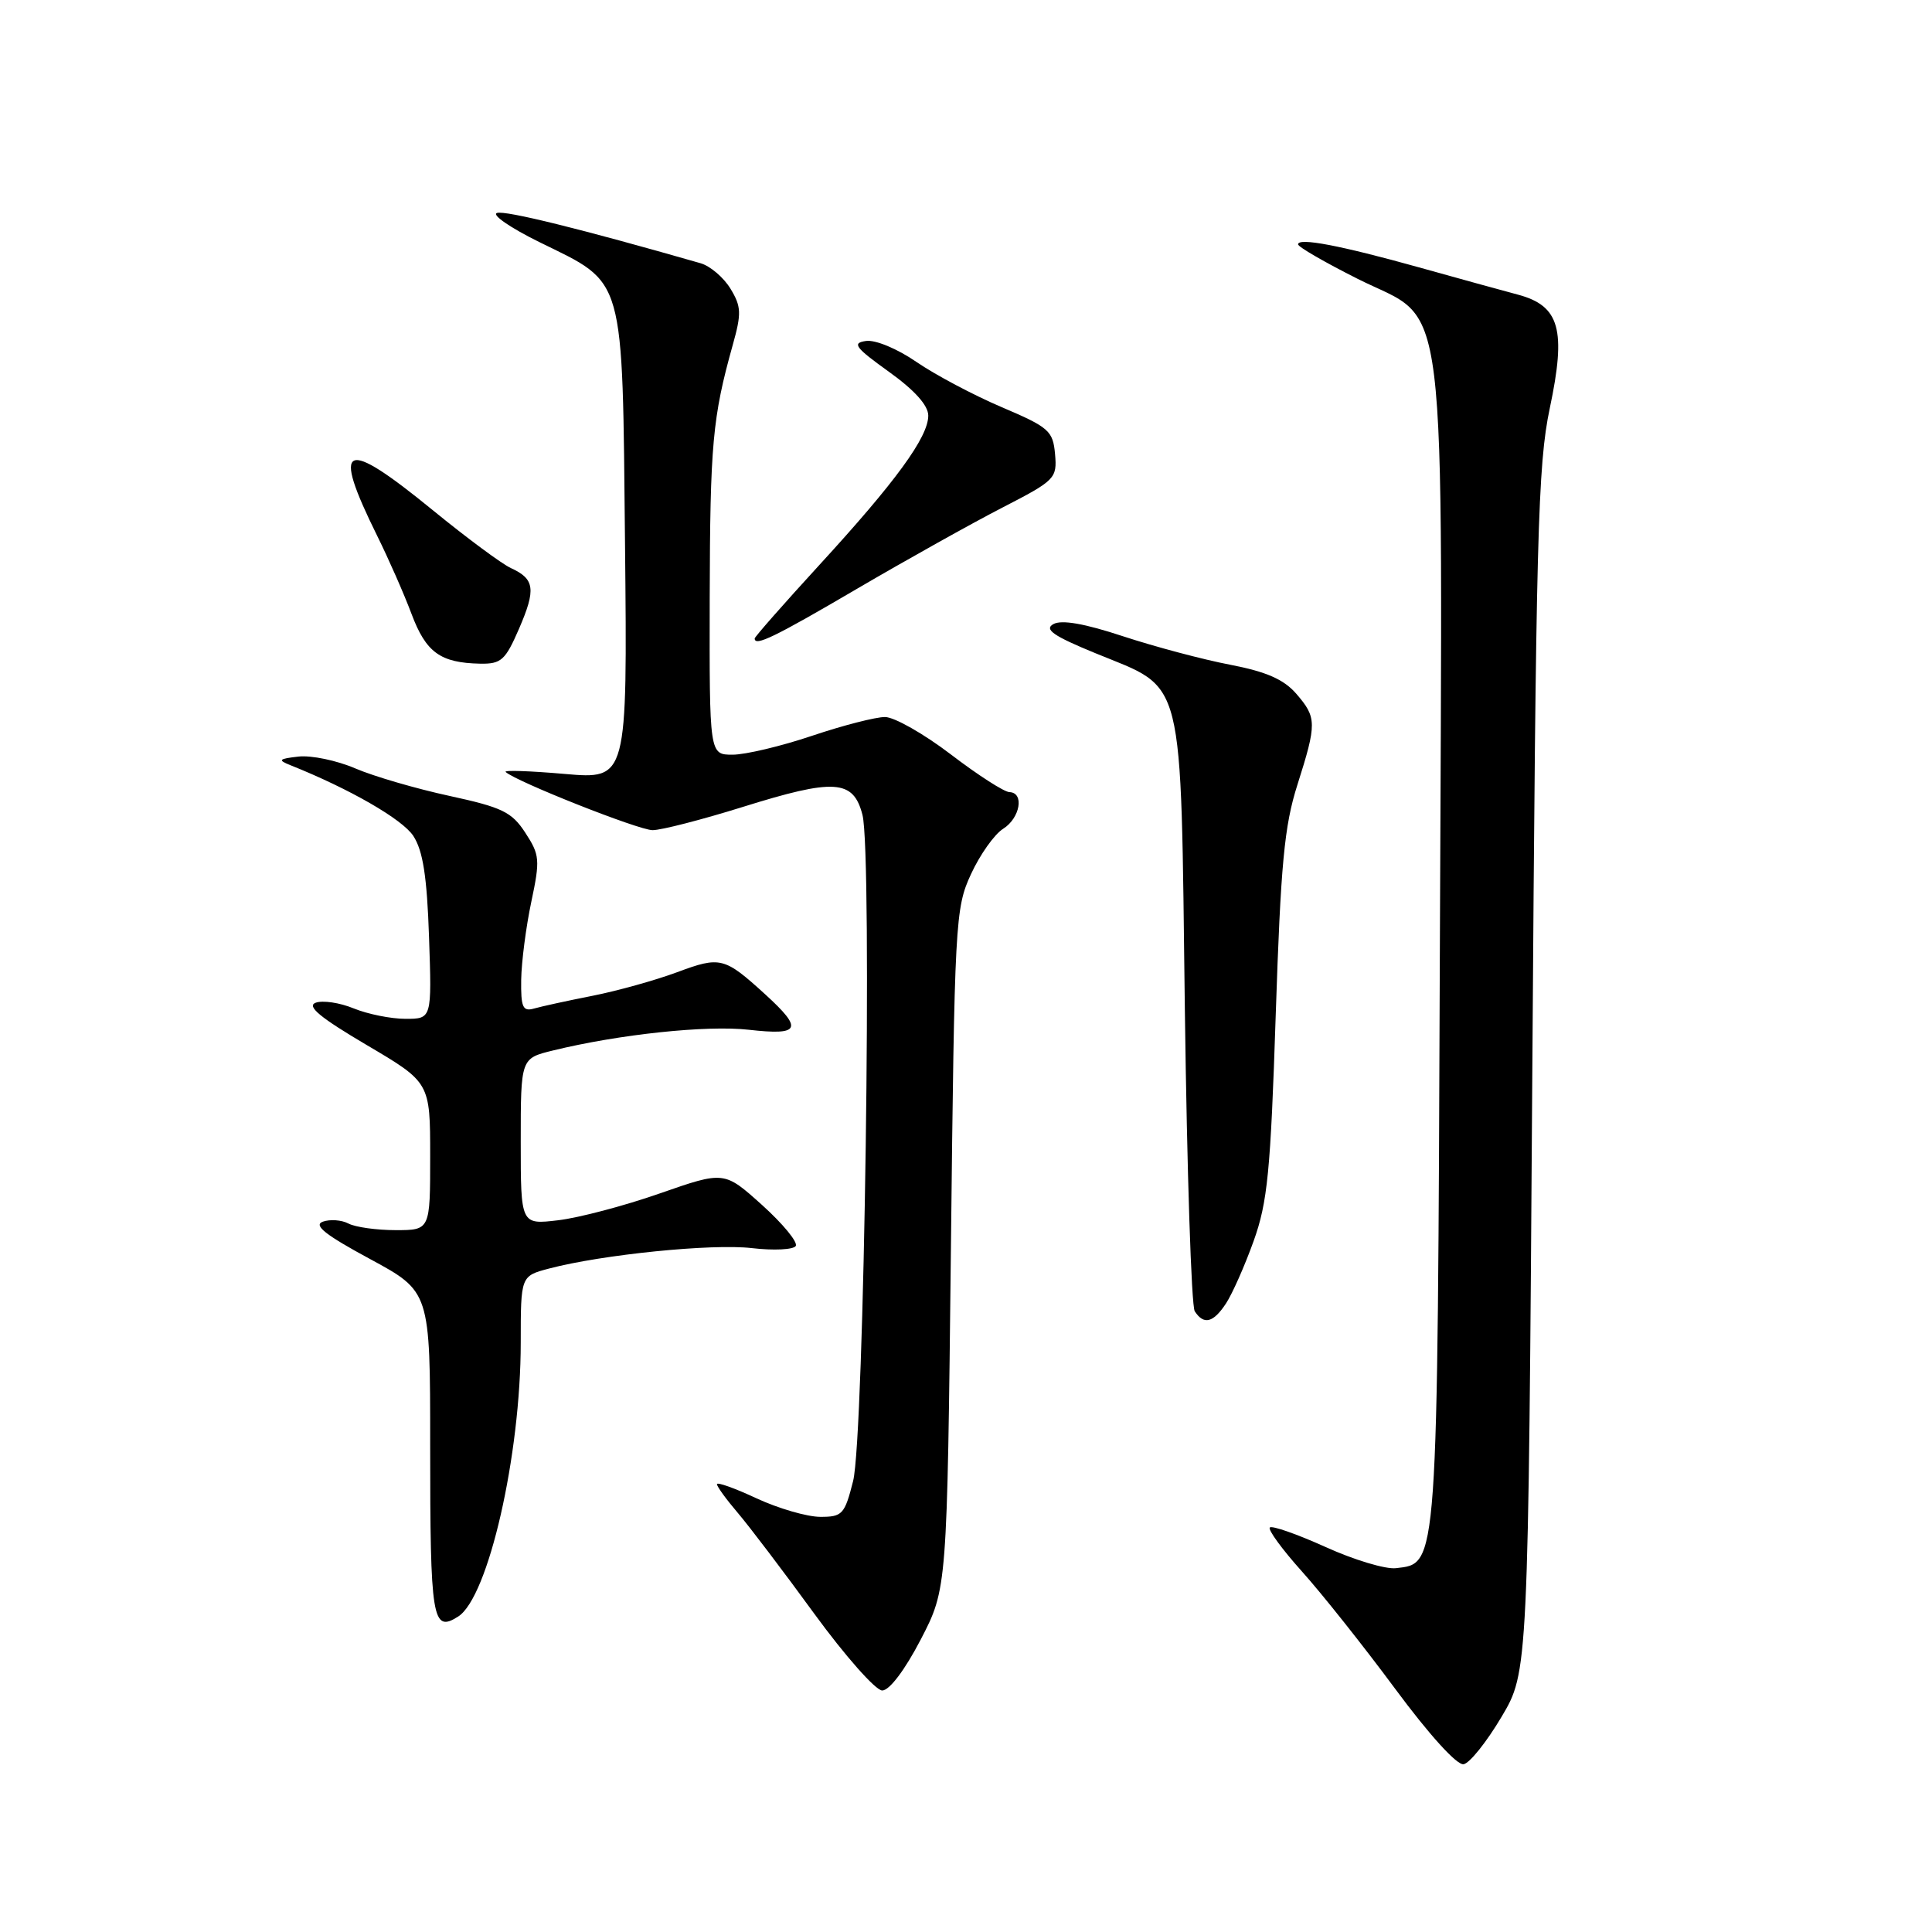<?xml version="1.0" encoding="UTF-8" standalone="no"?>
<!DOCTYPE svg PUBLIC "-//W3C//DTD SVG 1.1//EN" "http://www.w3.org/Graphics/SVG/1.1/DTD/svg11.dtd" >
<svg xmlns="http://www.w3.org/2000/svg" xmlns:xlink="http://www.w3.org/1999/xlink" version="1.1" viewBox="0 0 256 256">
 <g >
 <path fill="currentColor"
d=" M 198.95 227.51 C 202.50 221.54 202.50 221.54 203.04 142.02 C 203.52 70.97 203.77 61.61 205.35 54.11 C 207.56 43.68 206.68 40.52 201.13 39.04 C 199.13 38.51 193.22 36.88 188.00 35.42 C 177.60 32.52 172.00 31.45 172.00 32.38 C 172.00 32.71 175.56 34.77 179.90 36.95 C 192.05 43.06 191.13 35.56 190.79 125.50 C 190.47 208.34 190.56 207.14 184.98 207.79 C 183.60 207.96 179.39 206.69 175.63 204.98 C 171.86 203.28 168.55 202.12 168.26 202.40 C 167.98 202.69 169.89 205.30 172.50 208.21 C 175.12 211.12 180.68 218.12 184.87 223.78 C 189.39 229.89 193.07 233.94 193.94 233.77 C 194.75 233.62 197.00 230.80 198.95 227.51 Z  M 122.00 217.25 C 125.50 210.50 125.50 210.50 126.00 165.50 C 126.48 122.00 126.57 120.34 128.67 115.81 C 129.86 113.23 131.77 110.54 132.92 109.82 C 135.18 108.40 135.76 105.02 133.75 104.96 C 133.06 104.94 129.57 102.70 126.00 99.97 C 122.42 97.24 118.50 95.01 117.27 95.01 C 116.05 95.00 111.69 96.12 107.59 97.50 C 103.50 98.88 98.76 100.00 97.07 100.00 C 94.00 100.00 94.00 100.00 94.04 79.25 C 94.09 58.87 94.41 55.30 97.09 45.72 C 98.27 41.52 98.23 40.62 96.79 38.25 C 95.89 36.77 94.11 35.25 92.83 34.88 C 76.98 30.33 66.94 27.85 65.85 28.22 C 65.12 28.46 67.65 30.20 71.47 32.08 C 82.93 37.71 82.45 36.00 82.82 72.21 C 83.13 103.27 83.13 103.27 74.82 102.55 C 70.24 102.15 66.72 102.03 67.00 102.29 C 68.38 103.56 84.63 110.00 86.47 110.00 C 87.63 110.00 92.98 108.62 98.37 106.94 C 110.58 103.12 113.07 103.28 114.28 107.97 C 115.61 113.13 114.52 190.41 113.04 196.25 C 111.92 200.67 111.62 201.00 108.67 200.99 C 106.93 200.98 103.14 199.88 100.25 198.54 C 97.36 197.19 95.00 196.35 95.00 196.66 C 95.00 196.98 96.24 198.68 97.75 200.45 C 99.26 202.22 103.83 208.24 107.90 213.83 C 111.98 219.42 116.03 224.00 116.90 224.00 C 117.86 223.99 119.90 221.29 122.00 217.25 Z  M 60.71 214.20 C 64.70 211.66 69.00 192.84 69.00 177.91 C 69.00 169.08 69.00 169.08 72.75 168.09 C 79.81 166.23 94.35 164.77 99.61 165.38 C 102.51 165.72 105.13 165.59 105.44 165.10 C 105.75 164.60 103.74 162.16 100.98 159.67 C 95.96 155.16 95.96 155.16 87.44 158.13 C 82.76 159.77 76.69 161.37 73.96 161.69 C 69.00 162.28 69.00 162.28 69.00 151.26 C 69.00 140.24 69.00 140.24 73.25 139.20 C 82.03 137.05 93.65 135.82 99.23 136.45 C 106.06 137.22 106.46 136.38 101.41 131.77 C 95.98 126.82 95.45 126.69 89.73 128.82 C 86.85 129.89 81.80 131.30 78.50 131.95 C 75.20 132.60 71.71 133.36 70.75 133.64 C 69.27 134.06 69.01 133.47 69.06 129.82 C 69.10 127.44 69.70 122.80 70.40 119.50 C 71.58 113.93 71.52 113.27 69.61 110.35 C 67.82 107.59 66.55 106.98 59.55 105.46 C 55.15 104.51 49.53 102.87 47.08 101.82 C 44.62 100.76 41.23 100.06 39.55 100.25 C 36.91 100.55 36.77 100.71 38.50 101.40 C 46.33 104.53 53.32 108.55 54.77 110.77 C 56.04 112.72 56.58 116.14 56.85 124.19 C 57.22 135.00 57.22 135.00 53.73 135.00 C 51.81 135.00 48.73 134.38 46.87 133.62 C 45.02 132.86 42.75 132.52 41.82 132.87 C 40.60 133.33 42.43 134.84 48.57 138.46 C 57.00 143.43 57.00 143.43 57.00 153.21 C 57.00 163.00 57.00 163.00 52.43 163.00 C 49.92 163.00 47.11 162.61 46.18 162.13 C 45.26 161.64 43.72 161.54 42.77 161.88 C 41.49 162.35 43.14 163.65 49.02 166.82 C 57.00 171.14 57.00 171.14 57.00 191.49 C 57.00 214.67 57.28 216.38 60.71 214.20 Z  M 162.46 172.70 C 163.29 171.43 164.94 167.72 166.11 164.45 C 167.96 159.31 168.36 155.22 169.04 134.50 C 169.70 114.49 170.18 109.42 171.91 104.00 C 174.50 95.84 174.49 95.08 171.75 91.91 C 170.09 90.01 167.78 89.00 163.00 88.08 C 159.43 87.40 153.05 85.70 148.84 84.32 C 143.70 82.62 140.66 82.09 139.57 82.70 C 138.33 83.40 139.58 84.27 145.14 86.55 C 157.13 91.48 156.42 88.63 157.00 133.82 C 157.28 155.09 157.86 173.06 158.31 173.75 C 159.51 175.60 160.77 175.28 162.46 172.70 Z  M 68.77 83.32 C 71.04 78.07 70.86 76.72 67.69 75.27 C 66.49 74.72 61.85 71.28 57.38 67.63 C 45.48 57.91 43.87 58.64 49.98 71.00 C 51.48 74.03 53.53 78.68 54.53 81.35 C 56.45 86.46 58.34 87.83 63.62 87.94 C 66.41 87.99 66.96 87.49 68.77 83.32 Z  M 113.57 78.01 C 120.13 74.17 128.78 69.34 132.80 67.27 C 139.83 63.65 140.08 63.40 139.80 60.17 C 139.52 57.08 139.00 56.62 132.73 53.95 C 129.00 52.36 123.93 49.67 121.45 47.97 C 118.90 46.21 115.99 45.00 114.75 45.18 C 112.86 45.45 113.30 46.04 117.77 49.25 C 121.19 51.70 123.00 53.72 123.00 55.07 C 123.00 57.92 118.69 63.83 108.58 74.85 C 103.86 80.00 100.00 84.39 100.00 84.60 C 100.00 85.70 102.62 84.43 113.57 78.01 Z "/>
</g>
</svg>